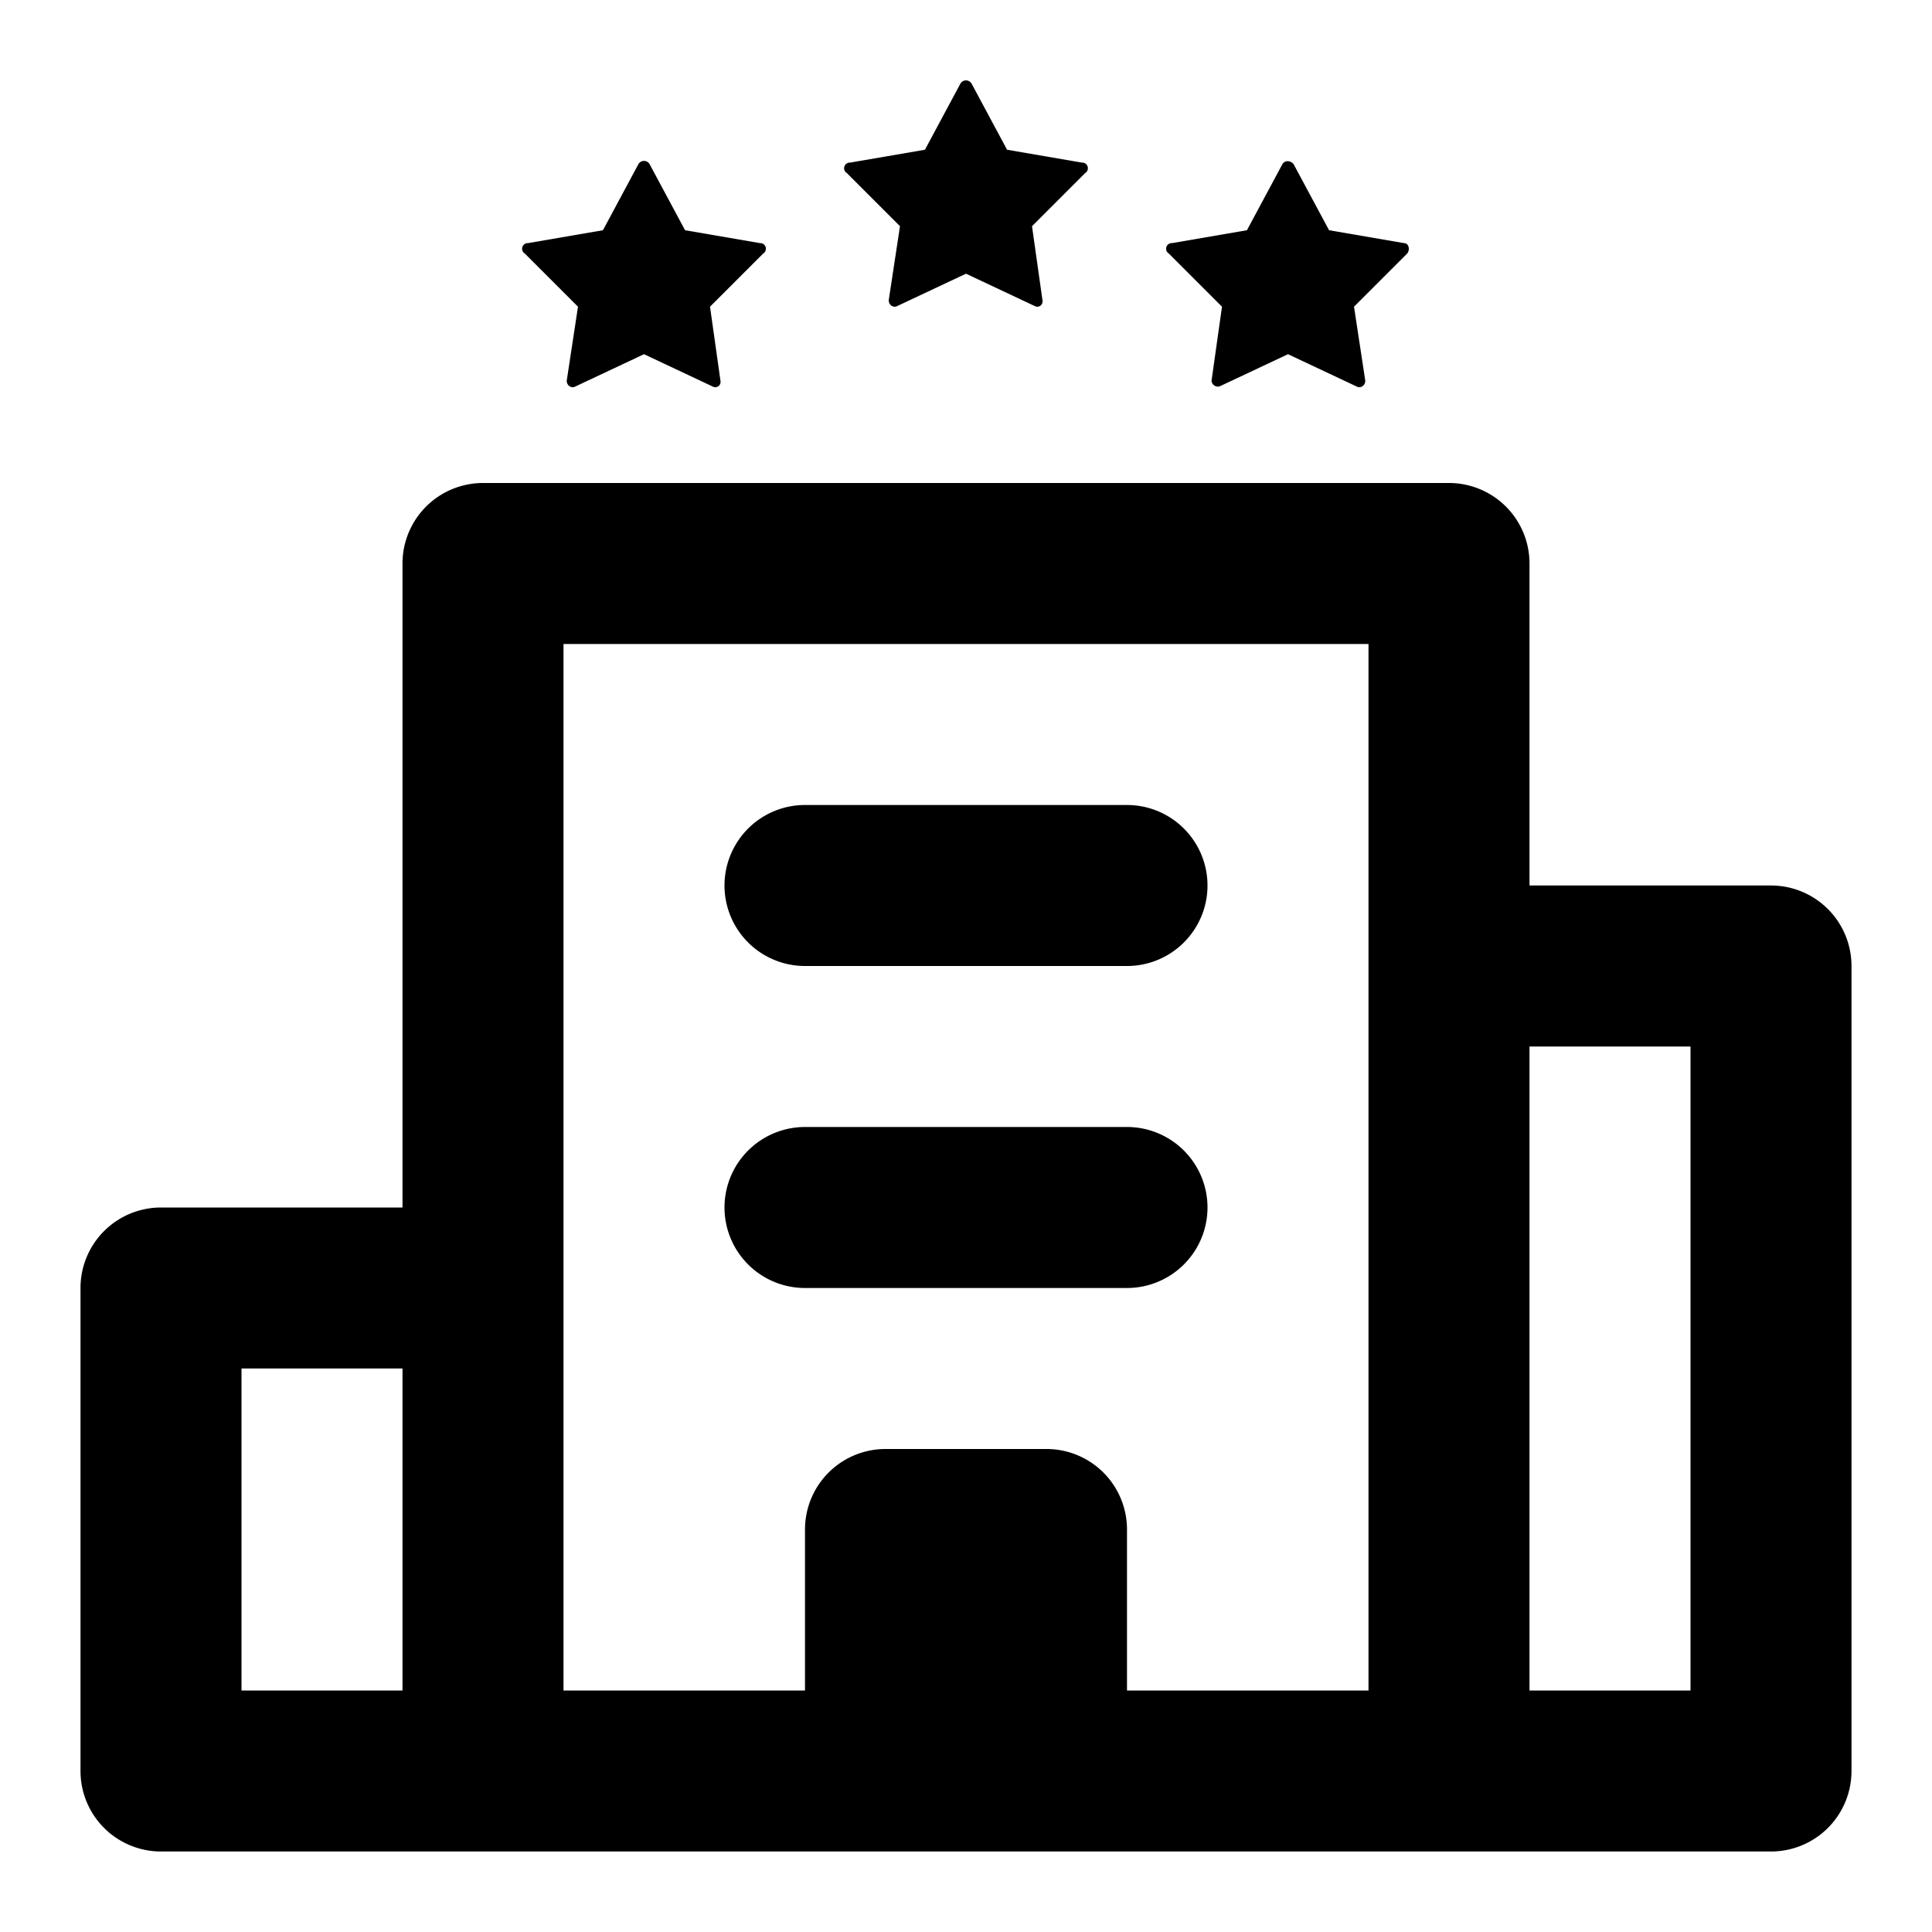<svg width="24" height="24" viewBox="0 0 24 24" xmlns="http://www.w3.org/2000/svg">
  <path d="M13.48 2.15a.07.07 0 0 0-.04-.13l-.93-.16-.44-.82a.08.08 0 0 0-.14 0l-.44.82-.93.16a.07.07 0 0 0-.04.13l.66.66-.14.92c0 .06.06.1.11.07l.85-.4.85.4c.05.03.11-.01.1-.07l-.13-.92.66-.66ZM9.48 3.15a.07.07 0 0 0-.04-.13l-.93-.16-.44-.82a.08.08 0 0 0-.14 0l-.44.82-.93.16a.07.07 0 0 0-.04.13l.66.66-.14.92c0 .06.06.1.11.07L8 4.4l.85.4c.05.03.11-.01.1-.07l-.13-.92.66-.66ZM17.44 3.02c.06 0 .08.08.04.13l-.66.66.14.92c0 .06-.06.1-.11.07L16 4.4l-.85.4a.08.08 0 0 1-.1-.07l.13-.92-.66-.66a.07.07 0 0 1 .04-.13l.93-.16.44-.82c.03-.05.1-.05.14 0l.44.82.93.16ZM10 10a1 1 0 1 0 0 2h4a1 1 0 1 0 0-2h-4ZM9 15a1 1 0 0 1 1-1h4a1 1 0 1 1 0 2h-4a1 1 0 0 1-1-1Z"/>
  <path fill-rule="evenodd" clip-rule="evenodd" d="M22 23a1 1 0 0 0 1-1V12a1 1 0 0 0-1-1h-3V7a1 1 0 0 0-1-1H6a1 1 0 0 0-1 1v8H2a1 1 0 0 0-1 1v6a1 1 0 0 0 1 1h20ZM7 8v13h3v-2a1 1 0 0 1 1-1h2a1 1 0 0 1 1 1v2h3V8H7Zm14 13h-2v-8h2v8ZM3 17h2v4H3v-4Z"/>
</svg>
